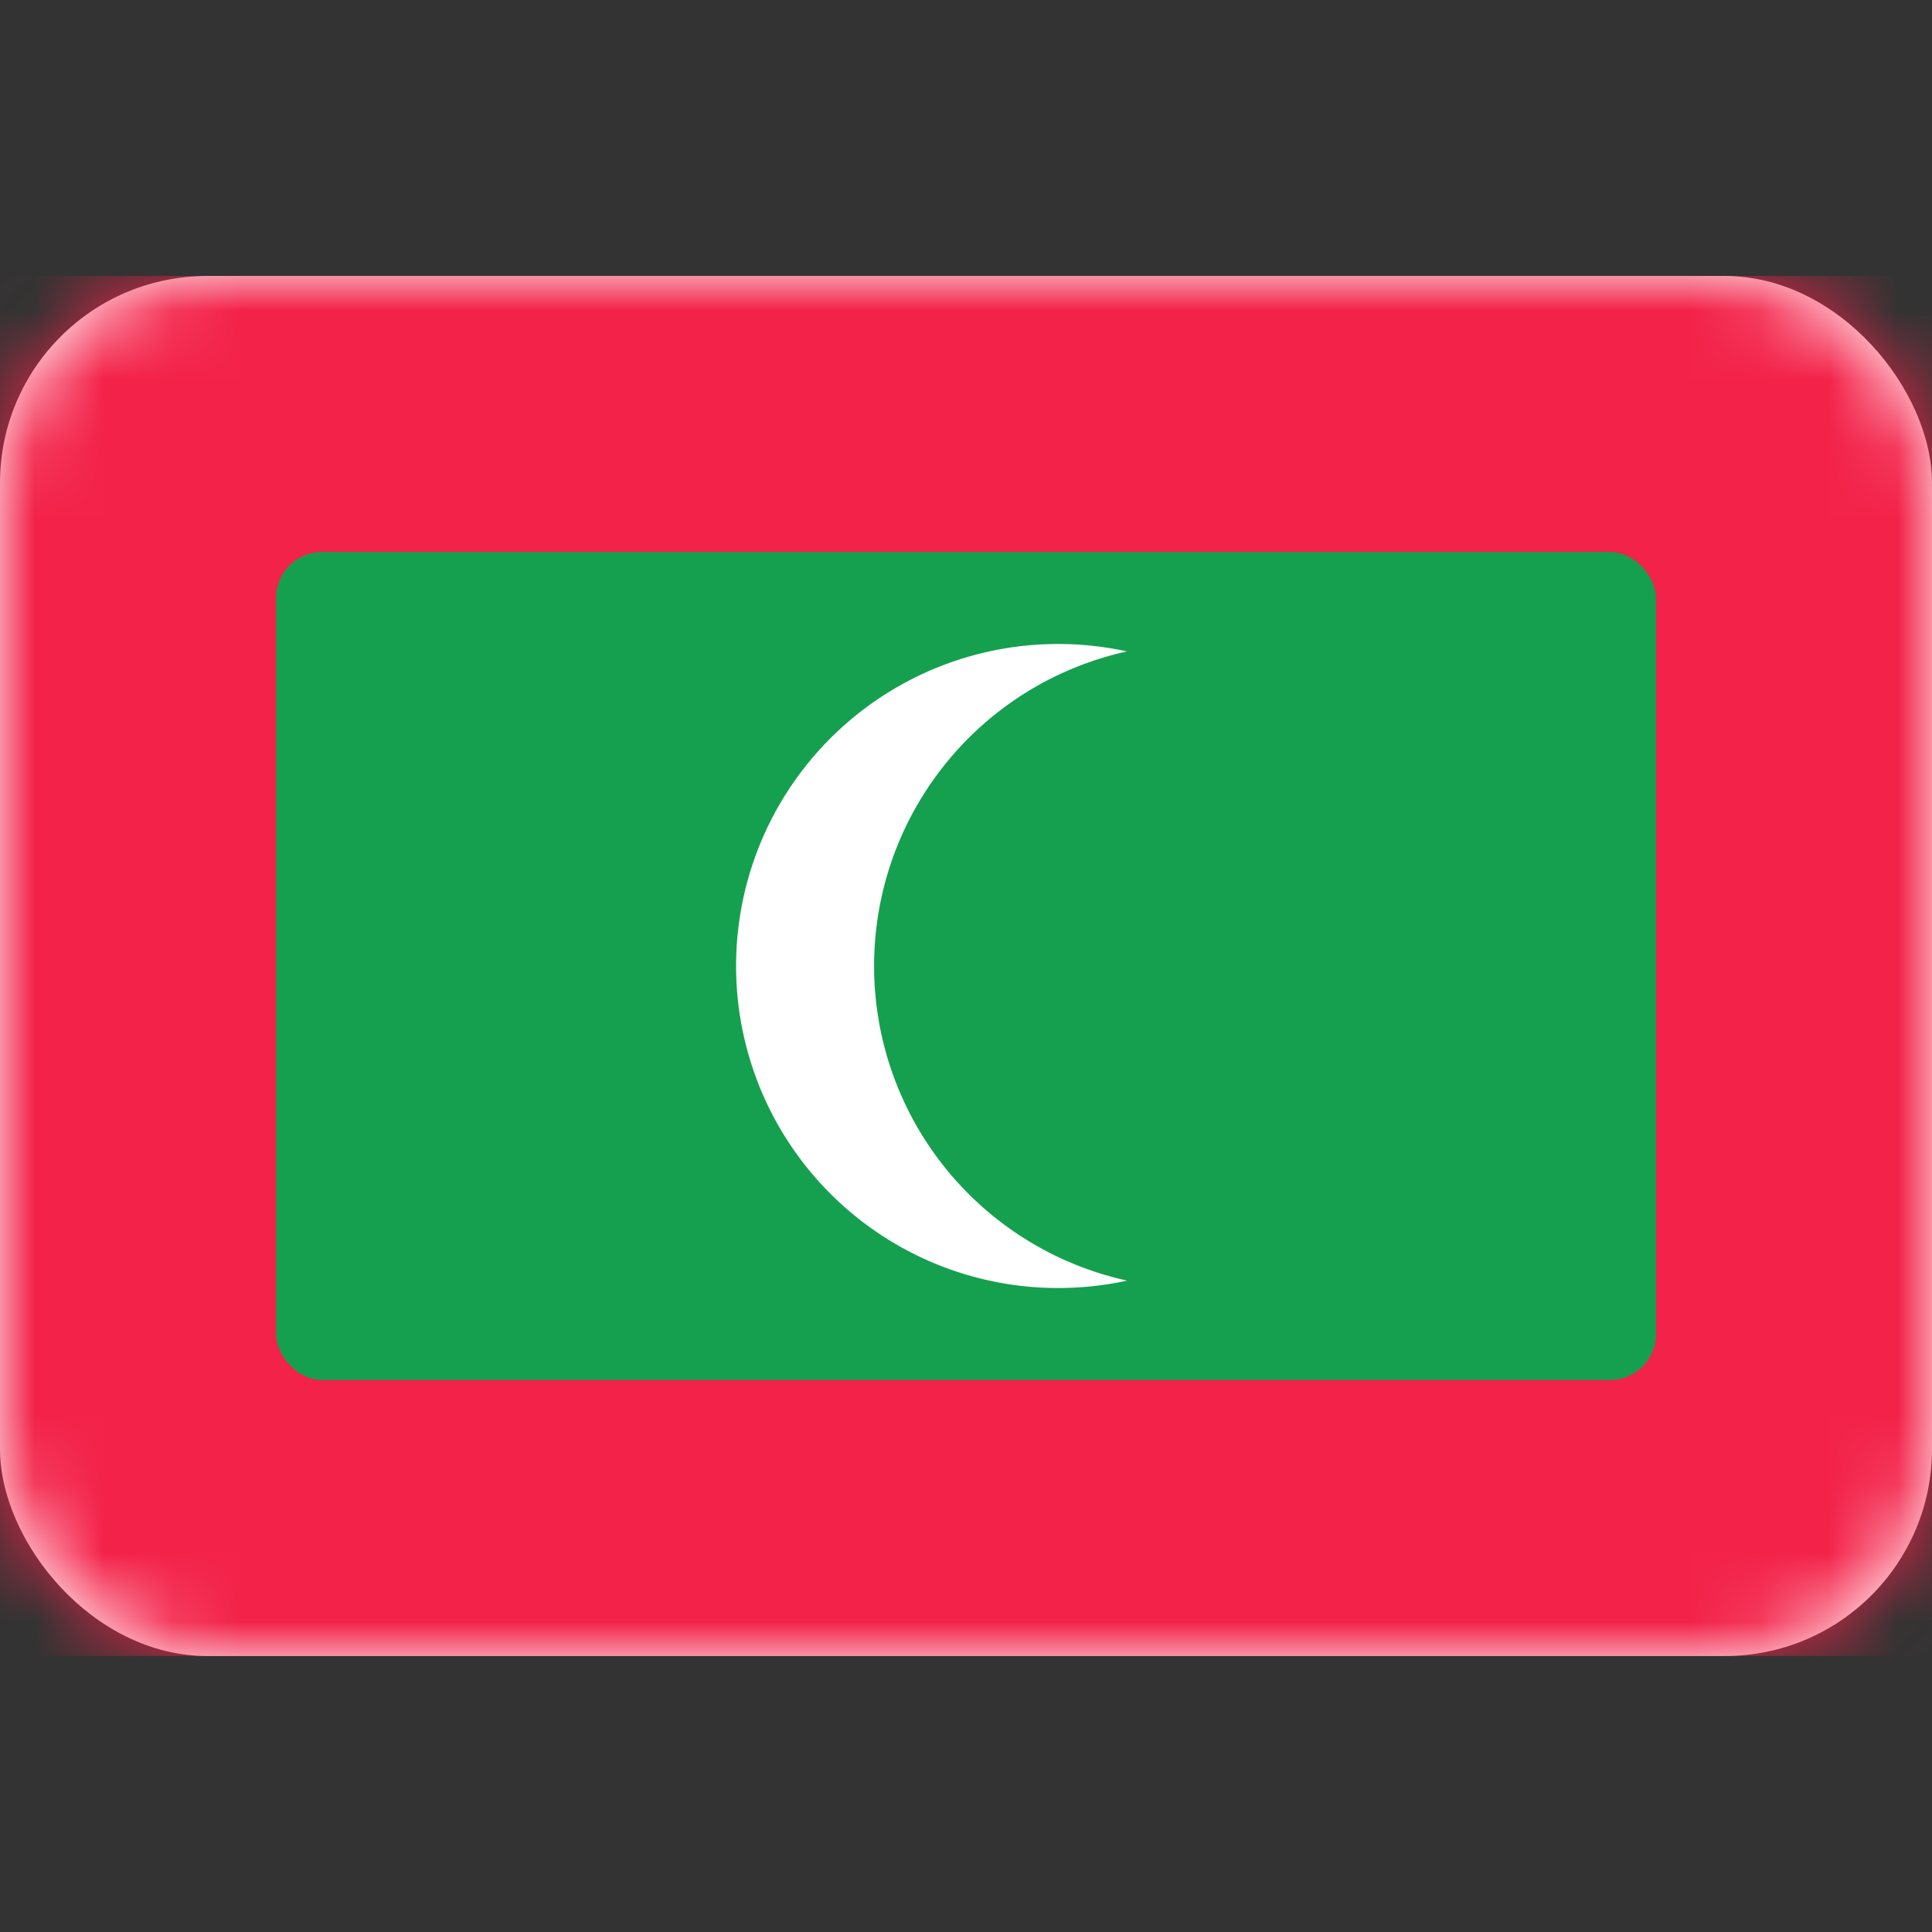 <svg xmlns="http://www.w3.org/2000/svg" fill="none" viewBox="0 0 28 28" focusable="false"><rect x="0" y="0" width="28" height="28" fill="#333333" stroke="none"/><rect width="28" height="20" y="4" fill="#fff" rx="3"/><mask id="Maldives_svg__a" width="28" height="20" x="0" y="4" maskUnits="userSpaceOnUse" style="mask-type:luminance"><rect width="28" height="20" y="4" fill="#fff" rx="3"/></mask><g mask="url(#Maldives_svg__a)"><path fill="#F32249" d="M0 4h28v20H0z"/><rect width="20" height="12" x="4" y="8" fill="#15A04F" rx=".667"/><path fill="#fff" fill-rule="evenodd" d="M16.333 18.56q-.484.106-1 .107a4.667 4.667 0 1 1 1-9.226 4.668 4.668 0 0 0 0 9.118" clip-rule="evenodd"/></g></svg>